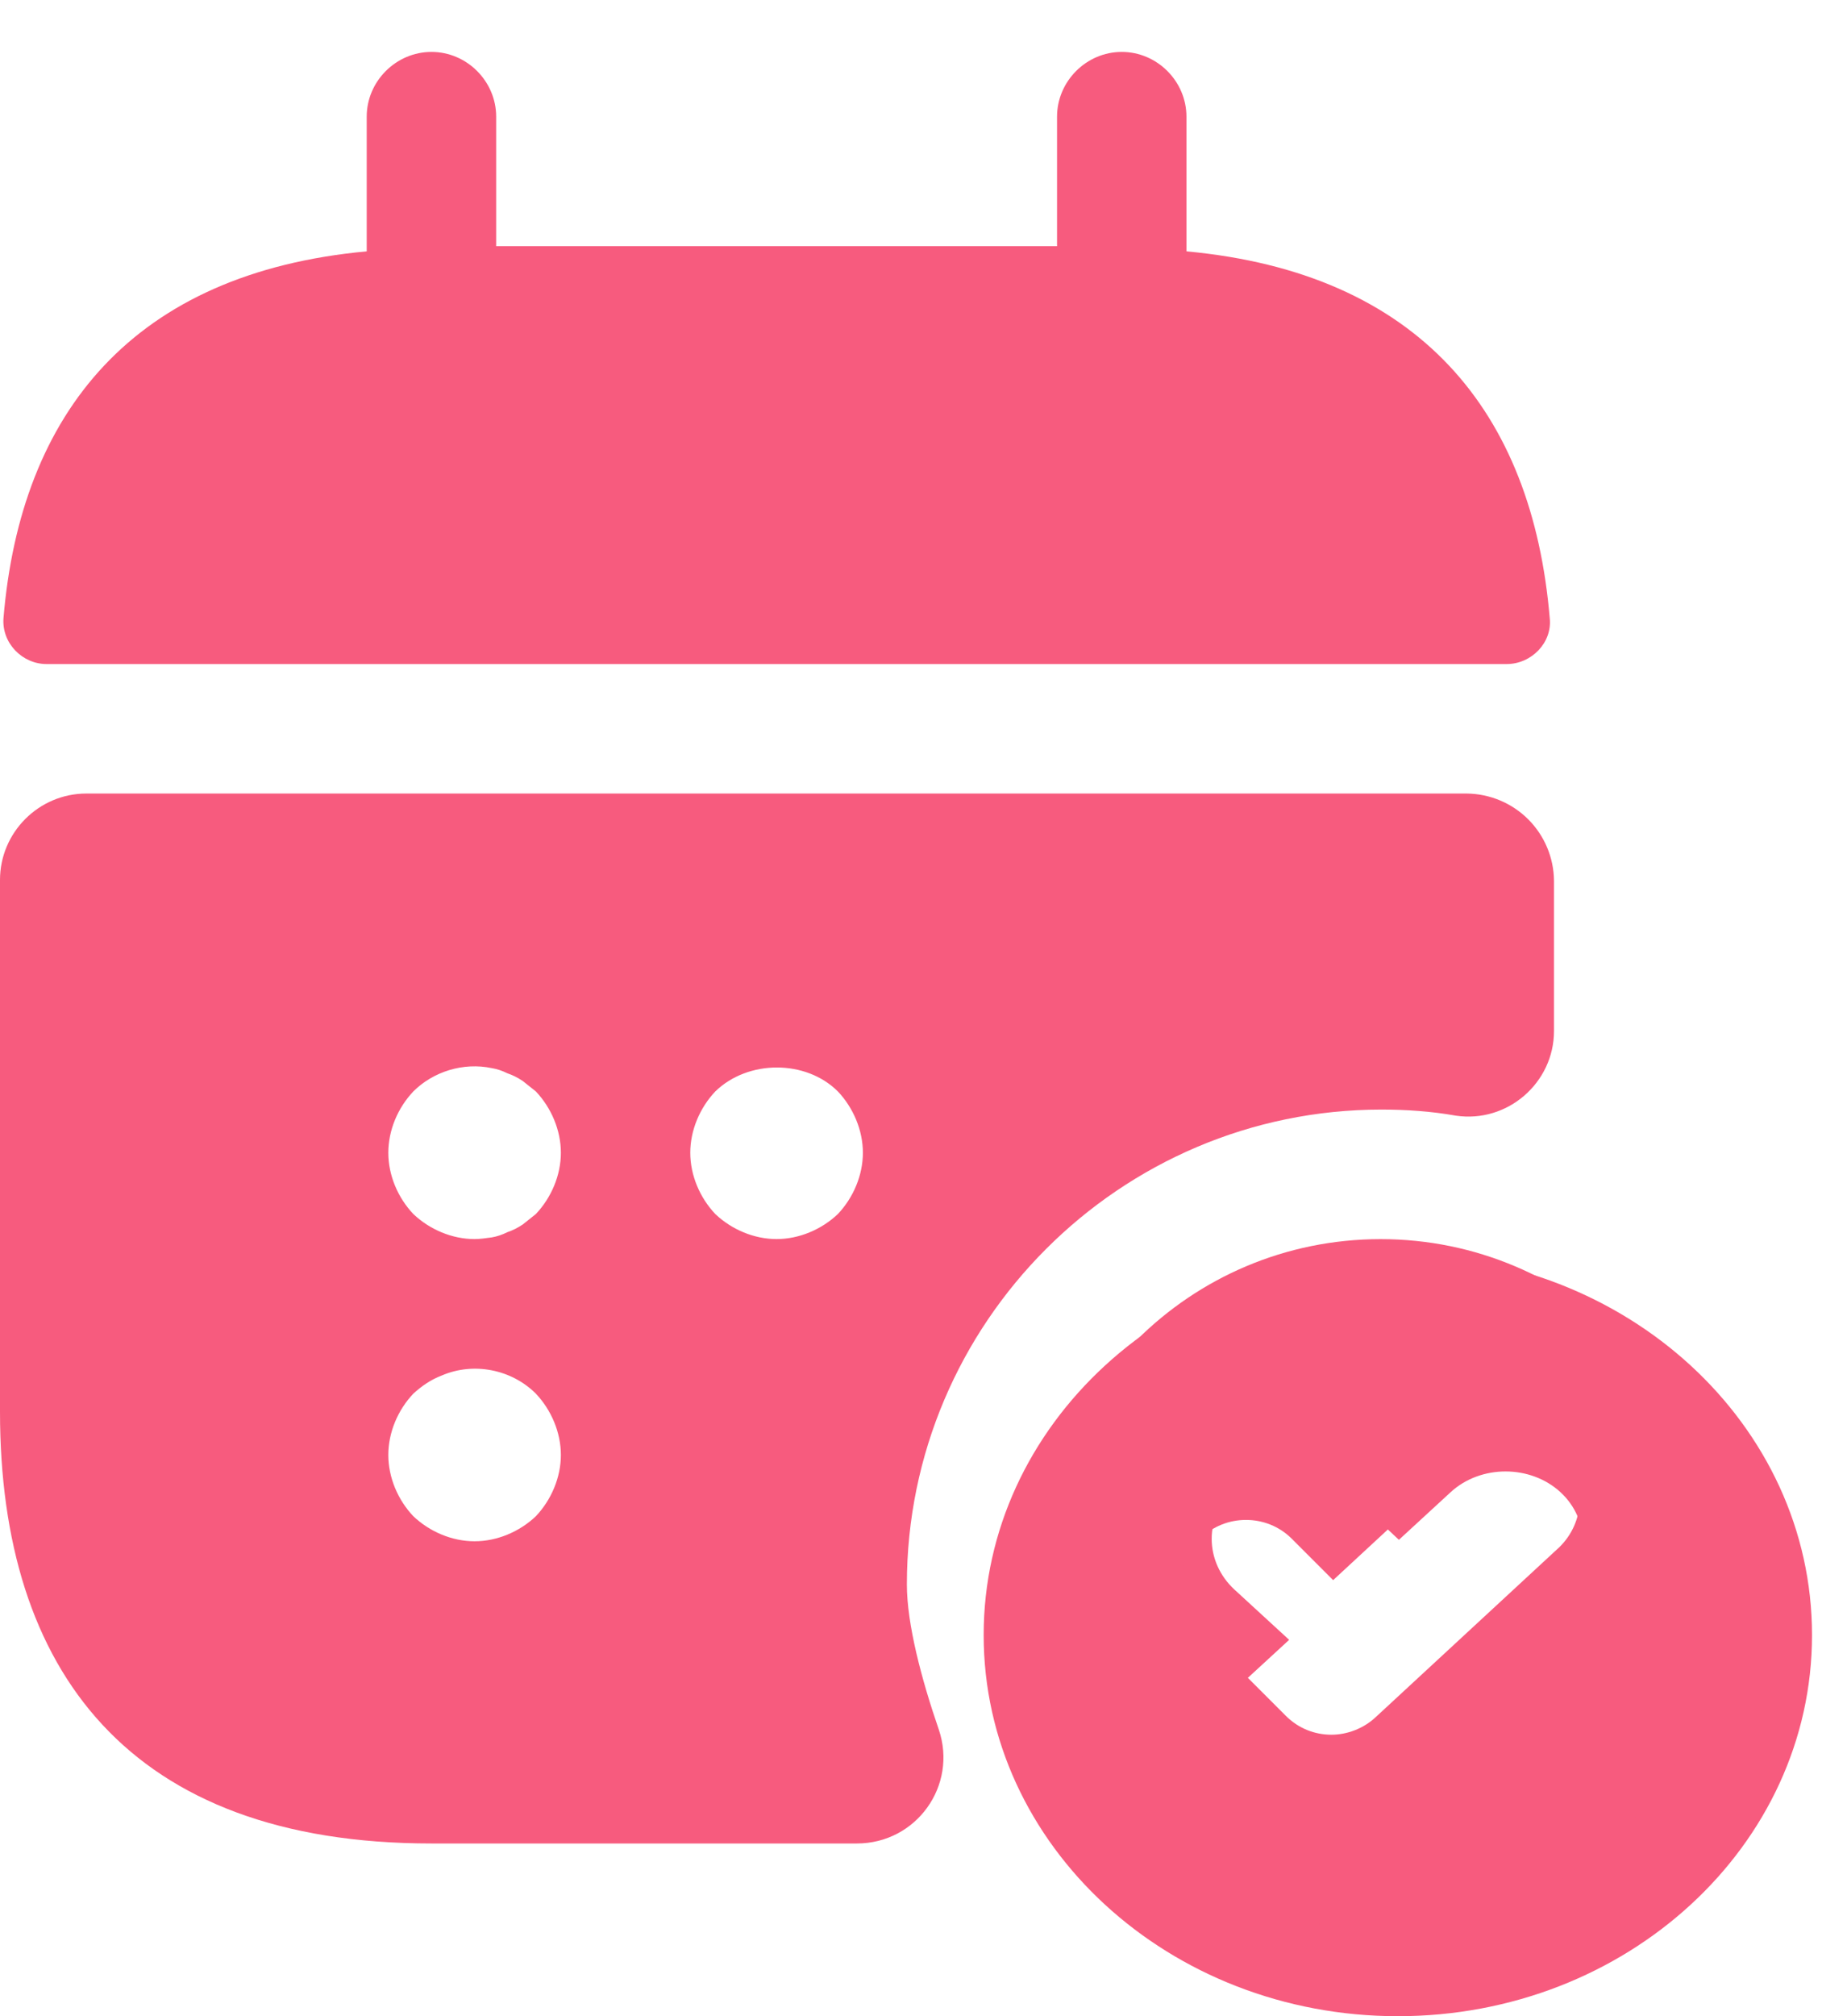 
<svg width="33" height="36" viewBox="0 0 33 36" fill="none" xmlns="http://www.w3.org/2000/svg">
<path d="M24.975 22.391C20.887 22.391 17.575 25.436 17.575 29.195C17.575 32.955 20.887 36 24.975 36C29.064 36 32.375 32.955 32.375 29.195C32.375 25.436 29.064 22.391 24.975 22.391ZM27.935 31.985C27.658 32.24 27.306 32.359 26.955 32.359C26.603 32.359 26.252 32.24 25.974 31.985L24.994 31.083L23.976 32.019C23.699 32.274 23.347 32.393 22.996 32.393C22.644 32.393 22.293 32.274 22.015 32.019C21.757 31.779 21.612 31.455 21.612 31.117C21.612 30.78 21.757 30.456 22.015 30.216L23.033 29.28L22.052 28.379C21.794 28.139 21.649 27.815 21.649 27.477C21.649 27.139 21.794 26.816 22.052 26.575C22.589 26.082 23.477 26.082 24.013 26.575L24.994 27.494L25.919 26.643C26.455 26.15 27.343 26.15 27.88 26.643C28.416 27.137 28.416 27.953 27.88 28.447L26.955 29.297L27.935 30.199C28.472 30.692 28.472 31.492 27.935 31.985V31.985Z" fill="#F75B7E"/>
<path d="M21.198 4.488V2.083C21.198 1.451 20.674 0.927 20.042 0.927C19.41 0.927 18.886 1.451 18.886 2.083V4.396H8.865V2.083C8.865 1.451 8.341 0.927 7.709 0.927C7.076 0.927 6.552 1.451 6.552 2.083V4.488C2.39 4.873 0.37 7.356 0.062 11.04C0.031 11.487 0.401 11.857 0.833 11.857H26.918C27.365 11.857 27.735 11.472 27.689 11.04C27.38 7.356 25.361 4.873 21.198 4.488V4.488Z" fill="#F75B7E"/>
<path d="M24.667 22.125C21.26 22.125 18.5 24.884 18.5 28.291C18.5 29.447 18.824 30.542 19.394 31.467C19.938 32.38 20.71 33.137 21.634 33.661C22.559 34.185 23.604 34.46 24.667 34.458C26.918 34.458 28.875 33.255 29.939 31.467C30.51 30.542 30.833 29.447 30.833 28.291C30.833 24.884 28.074 22.125 24.667 22.125ZM27.858 27.628L24.574 30.665C24.358 30.866 24.065 30.974 23.788 30.974C23.495 30.974 23.202 30.866 22.971 30.634L21.445 29.108C21.23 28.891 21.109 28.597 21.109 28.291C21.109 27.985 21.23 27.692 21.445 27.474C21.892 27.027 22.632 27.027 23.079 27.474L23.819 28.214L26.285 25.932C26.748 25.501 27.488 25.532 27.92 25.994C28.351 26.457 28.32 27.181 27.858 27.628Z" fill="#F75B7E"/>
<path d="M26.208 14.169H1.542C0.694 14.169 0 14.863 0 15.711V25.208C0 29.833 2.312 32.916 7.708 32.916H15.309C16.372 32.916 17.113 31.883 16.773 30.881C16.465 29.987 16.203 29 16.203 28.291C16.203 23.62 20.011 19.812 24.682 19.812C25.129 19.812 25.576 19.843 26.008 19.92C26.933 20.059 27.765 19.334 27.765 18.409V15.726C27.761 15.315 27.596 14.921 27.305 14.63C27.014 14.339 26.62 14.174 26.208 14.169V14.169ZM9.574 27.073C9.281 27.351 8.88 27.52 8.479 27.52C8.078 27.52 7.678 27.351 7.385 27.073C7.107 26.78 6.938 26.379 6.938 25.979C6.938 25.578 7.107 25.177 7.385 24.884C7.539 24.745 7.693 24.637 7.893 24.56C8.464 24.314 9.142 24.452 9.574 24.884C9.851 25.177 10.021 25.578 10.021 25.979C10.021 26.379 9.851 26.78 9.574 27.073V27.073ZM9.574 21.677L9.342 21.862C9.25 21.924 9.158 21.97 9.065 22.001C8.973 22.047 8.88 22.078 8.787 22.094C8.68 22.109 8.572 22.124 8.479 22.124C8.078 22.124 7.678 21.955 7.385 21.677C7.107 21.384 6.938 20.984 6.938 20.583C6.938 20.182 7.107 19.781 7.385 19.488C7.739 19.134 8.279 18.964 8.787 19.072C8.88 19.087 8.973 19.118 9.065 19.164C9.158 19.195 9.25 19.241 9.342 19.303L9.574 19.488C9.851 19.781 10.021 20.182 10.021 20.583C10.021 20.984 9.851 21.384 9.574 21.677ZM14.97 21.677C14.677 21.955 14.276 22.124 13.875 22.124C13.474 22.124 13.073 21.955 12.78 21.677C12.503 21.384 12.333 20.984 12.333 20.583C12.333 20.182 12.503 19.781 12.78 19.488C13.366 18.918 14.399 18.918 14.97 19.488C15.247 19.781 15.417 20.182 15.417 20.583C15.417 20.984 15.247 21.384 14.97 21.677V21.677Z" fill="#F75B7E"/>
</svg>
